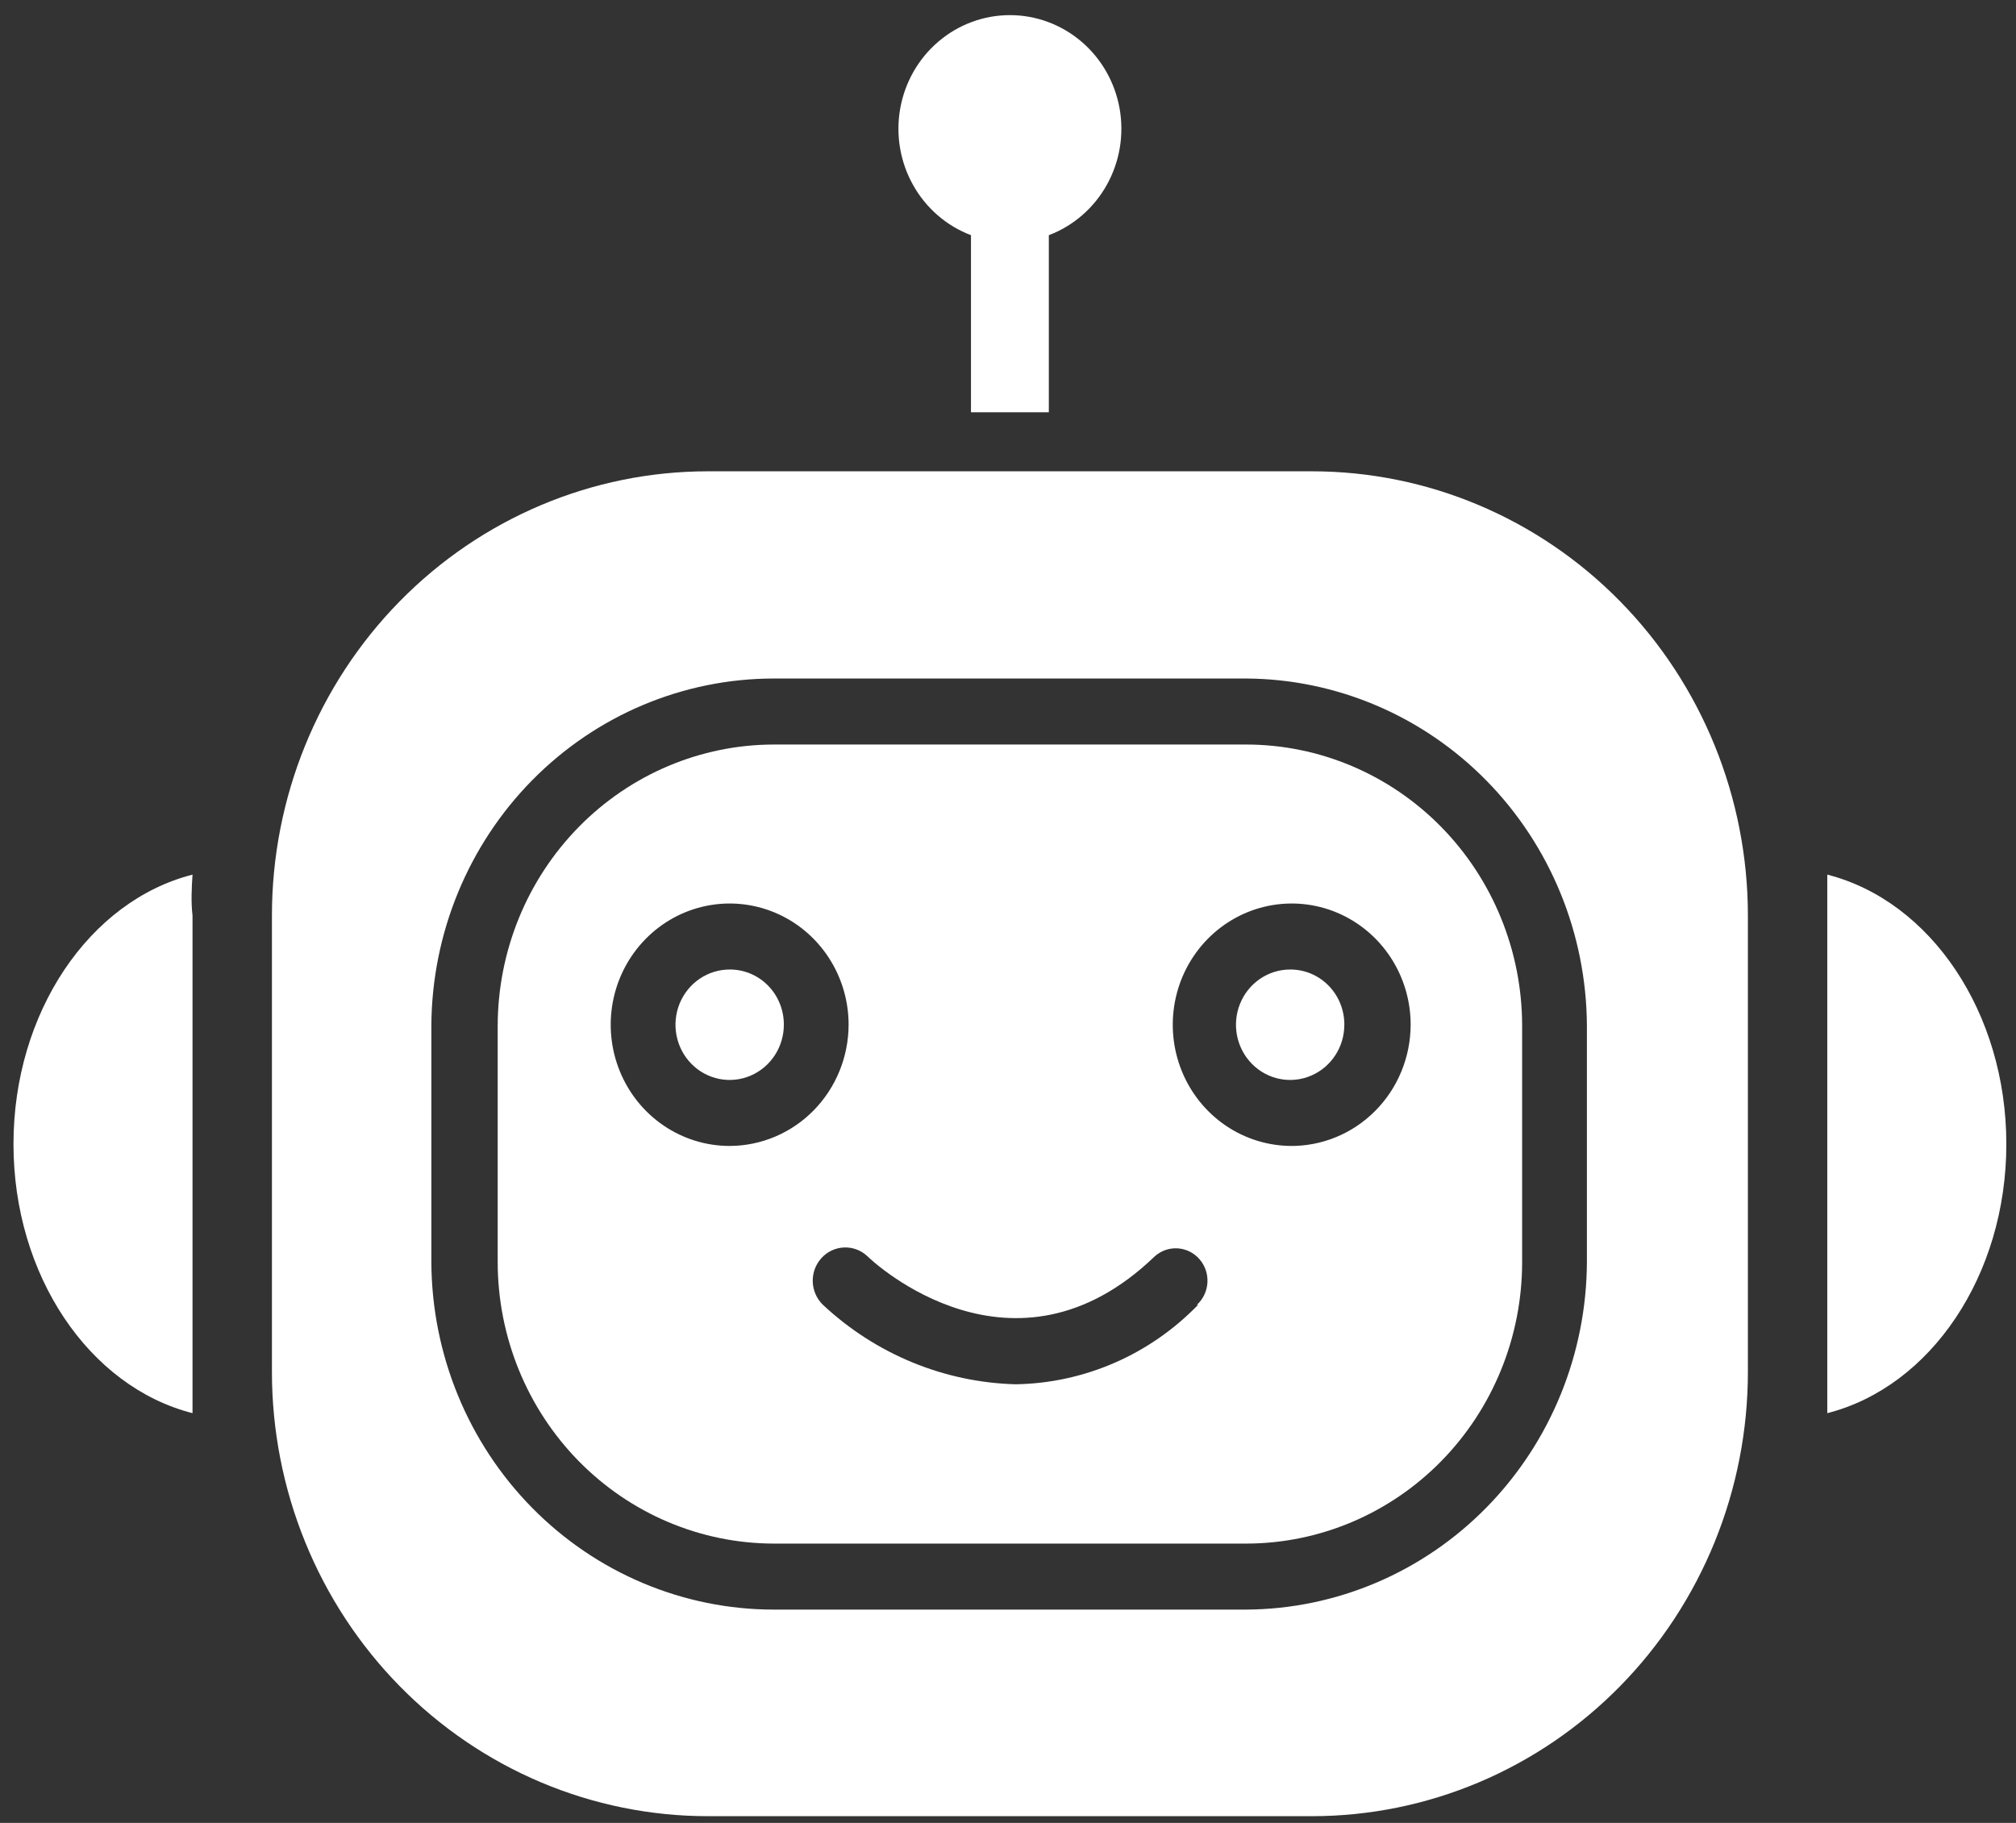<svg width="115" height="104" viewBox="0 0 115 104" fill="none" xmlns="http://www.w3.org/2000/svg">
<rect x="0" y="0" width="115" height="104" fill="#333333" stroke="none"/>
<g id="Group">
<path id="Vector" d="M74.839 26.889H40.379C33.784 26.889 27.459 29.559 22.795 34.313C18.132 39.066 15.512 45.513 15.512 52.236V78.27C15.512 81.599 16.155 84.895 17.405 87.97C18.654 91.045 20.486 93.84 22.795 96.193C25.104 98.547 27.846 100.414 30.863 101.688C33.88 102.961 37.114 103.617 40.379 103.617H74.839C78.104 103.617 81.338 102.961 84.355 101.688C87.372 100.414 90.114 98.547 92.423 96.193C94.732 93.84 96.564 91.045 97.813 87.97C99.063 84.895 99.706 81.599 99.706 78.27V52.236C99.706 45.513 97.086 39.066 92.423 34.313C87.759 29.559 81.434 26.889 74.839 26.889ZM90.523 71.97C90.509 77.224 88.459 82.259 84.819 85.979C81.18 89.699 76.245 91.802 71.091 91.831H44.145C38.978 91.831 34.022 89.745 30.36 86.03C26.698 82.314 24.63 77.272 24.606 72.006V58.518C24.634 53.255 26.705 48.217 30.366 44.506C34.028 40.794 38.981 38.711 44.145 38.711H71.091C76.236 38.74 81.162 40.836 84.8 44.544C88.439 48.252 90.495 53.274 90.523 58.518V71.97Z" fill="white"/>
<path id="Vector_2" d="M71.091 42.477H44.145C39.971 42.481 35.969 44.172 33.016 47.179C30.062 50.186 28.399 54.263 28.39 58.517V72.006C28.394 76.263 30.056 80.345 33.009 83.356C35.963 86.366 39.968 88.06 44.145 88.065H71.091C75.266 88.06 79.269 86.366 82.22 83.355C85.171 80.344 86.828 76.262 86.828 72.006V58.517C86.824 54.265 85.164 50.187 82.214 47.18C79.263 44.173 75.263 42.481 71.091 42.477ZM41.623 65.379C40.281 65.379 38.97 64.974 37.855 64.215C36.739 63.456 35.87 62.377 35.356 61.114C34.842 59.851 34.706 58.462 34.966 57.12C35.227 55.779 35.871 54.547 36.819 53.579C37.766 52.611 38.973 51.951 40.288 51.682C41.603 51.413 42.967 51.548 44.207 52.068C45.447 52.589 46.508 53.473 47.256 54.608C48.004 55.743 48.404 57.078 48.408 58.445C48.408 60.281 47.694 62.042 46.422 63.342C45.15 64.642 43.424 65.374 41.623 65.379ZM68.355 74.432C65.6 77.283 61.855 78.915 57.929 78.976C53.854 78.865 49.956 77.258 46.951 74.45C46.591 74.106 46.379 73.631 46.362 73.129C46.346 72.626 46.526 72.138 46.863 71.77C47.199 71.403 47.666 71.187 48.159 71.17C48.652 71.153 49.131 71.336 49.491 71.68C49.829 72.024 57.822 79.429 65.868 71.68C66.047 71.519 66.255 71.396 66.48 71.317C66.705 71.239 66.943 71.206 67.18 71.221C67.418 71.236 67.65 71.299 67.864 71.406C68.078 71.512 68.269 71.661 68.426 71.843C68.584 72.025 68.705 72.236 68.782 72.466C68.859 72.695 68.891 72.938 68.876 73.18C68.861 73.422 68.8 73.659 68.695 73.877C68.591 74.094 68.445 74.289 68.266 74.45L68.355 74.432ZM73.684 65.379C72.343 65.379 71.032 64.974 69.916 64.215C68.801 63.456 67.931 62.377 67.417 61.114C66.903 59.851 66.767 58.462 67.028 57.12C67.288 55.779 67.933 54.547 68.88 53.579C69.827 52.611 71.034 51.951 72.35 51.682C73.665 51.413 75.028 51.548 76.268 52.068C77.508 52.589 78.57 53.473 79.317 54.608C80.065 55.743 80.466 57.078 80.469 58.445C80.469 59.362 80.291 60.269 79.945 61.115C79.599 61.962 79.091 62.729 78.452 63.374C77.812 64.019 77.054 64.528 76.221 64.872C75.387 65.216 74.495 65.389 73.595 65.379H73.684Z" fill="white"/>
<path id="Vector_3" d="M41.622 55.313C41.01 55.313 40.412 55.498 39.904 55.845C39.395 56.192 38.999 56.685 38.765 57.262C38.532 57.839 38.472 58.473 38.593 59.085C38.713 59.696 39.009 60.257 39.443 60.697C39.877 61.137 40.43 61.436 41.03 61.555C41.631 61.675 42.253 61.61 42.818 61.368C43.382 61.127 43.863 60.721 44.201 60.2C44.538 59.68 44.717 59.069 44.713 58.445C44.713 58.032 44.633 57.624 44.477 57.242C44.322 56.861 44.094 56.515 43.807 56.224C43.52 55.933 43.179 55.703 42.804 55.546C42.429 55.39 42.028 55.311 41.622 55.313ZM73.595 55.313C72.983 55.313 72.385 55.498 71.876 55.845C71.368 56.192 70.971 56.685 70.738 57.262C70.505 57.839 70.444 58.473 70.565 59.085C70.686 59.696 70.982 60.257 71.416 60.697C71.85 61.137 72.402 61.436 73.003 61.555C73.604 61.675 74.226 61.61 74.79 61.368C75.355 61.127 75.836 60.721 76.174 60.2C76.511 59.68 76.689 59.069 76.686 58.445C76.686 58.032 76.606 57.624 76.45 57.242C76.295 56.861 76.067 56.515 75.779 56.224C75.492 55.933 75.151 55.703 74.776 55.546C74.402 55.39 74 55.311 73.595 55.313ZM104.235 49.9V80.624C110.133 79.121 114.449 72.766 114.449 65.271C114.449 57.775 110.133 51.402 104.235 49.9ZM10.982 49.9C5.085 51.402 0.769 57.775 0.769 65.271C0.769 72.766 5.085 79.121 10.982 80.624V52.235C10.893 51.475 10.929 50.678 10.982 49.9ZM55.388 13.418V23.521H59.829V13.418C61.226 12.888 62.396 11.874 63.134 10.553C63.872 9.233 64.131 7.691 63.867 6.195C63.602 4.7 62.831 3.346 61.687 2.372C60.543 1.397 59.1 0.863 57.609 0.863C56.118 0.863 54.674 1.397 53.531 2.372C52.387 3.346 51.615 4.7 51.351 6.195C51.086 7.691 51.346 9.233 52.084 10.553C52.822 11.874 53.991 12.888 55.388 13.418Z" fill="white"/>
</g>
</svg>
